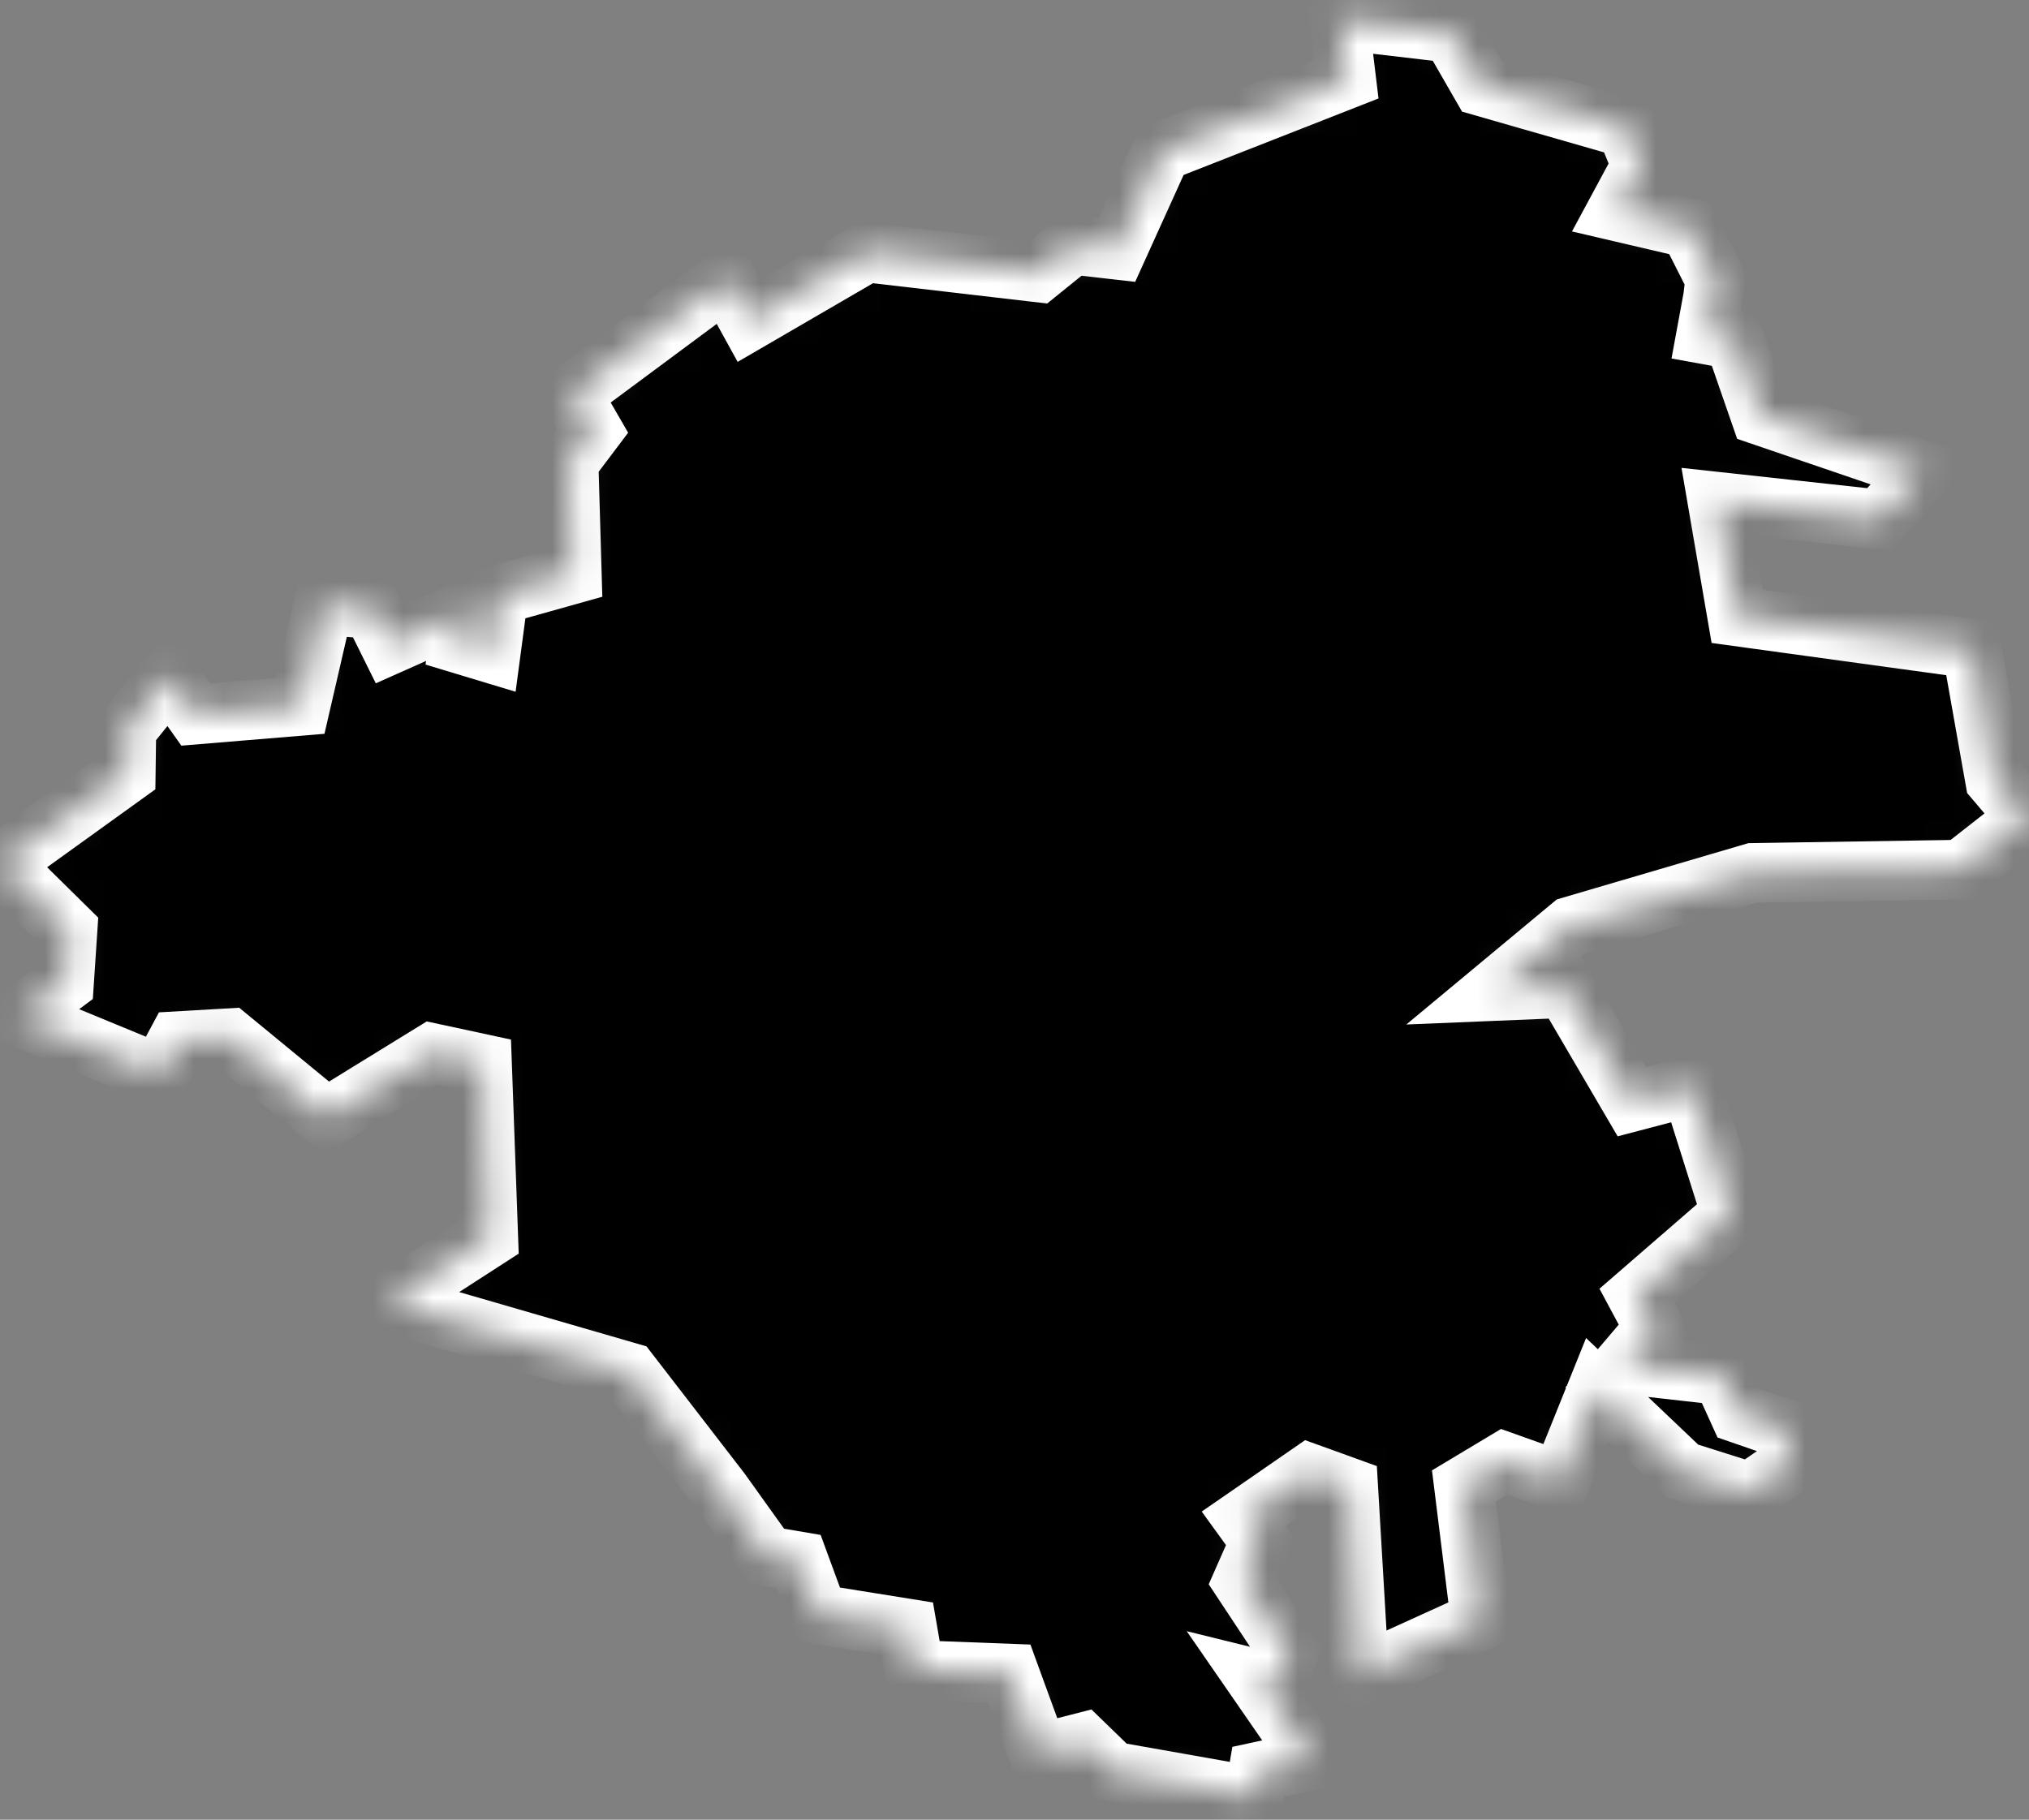 <svg width="68" height="61" viewBox="0 0 68 61" fill="none" xmlns="http://www.w3.org/2000/svg">
<rect x="0" y="0" width="68" height="61" fill="#808080" stroke="none"/>
<mask id="path-1-inside-1_353_591" fill="white">
<path d="M19.154 13.222L24.344 9.372L25.104 10.752L29.044 8.462L34.794 9.132L35.944 8.202L37.434 8.372L38.924 5.082L45.114 2.652L44.874 0.662L48.634 1.102L49.664 2.892L54.504 4.282L55.014 5.542L54.184 7.082L56.624 7.652L57.484 9.352L57.414 9.962L57.184 11.212L58.124 11.382L59.004 13.922L64.484 15.792L62.964 17.412L57.564 16.822L58.224 20.662L66.084 21.742L66.864 26.142L67.944 27.412L65.724 29.152L58.744 29.262L52.654 31.052L50.044 33.222L52.464 33.122L54.694 36.932L56.674 36.412L57.964 40.502L57.944 40.762L54.864 43.432L55.454 44.532L54.434 45.732L57.714 46.102L58.294 47.382L59.914 47.942L59.894 49.162L58.644 50.022L56.394 49.312L53.534 46.592L52.294 49.672L50.414 49.002L49.064 49.812L49.624 54.322L45.554 56.172L45.184 49.862L43.884 49.392L41.684 50.912L42.234 51.672L41.644 53.012L43.204 55.372L42.784 56.452L42.094 56.282L43.974 59.002L42.174 59.392L42.034 60.222L37.284 59.382L36.284 58.412L34.804 58.792L33.824 56.102L30.644 55.982L30.404 54.592L27.414 54.112L26.764 52.342L25.704 52.162L24.144 49.982L21.074 46.002L13.004 43.662L16.364 41.492L16.154 35.662L14.484 35.302L10.944 37.482L7.684 34.802L5.944 34.902L5.344 36.022L0.644 34.082L2.144 32.962L2.264 31.152L0.034 28.952L4.214 25.942L4.234 24.452L5.664 22.682L6.564 23.952L10.064 23.662L10.844 20.282L12.474 20.412L13.064 21.602L15.554 20.492L15.384 21.572L16.444 21.892L16.704 19.942L19.164 19.252L19.054 15.492L19.854 14.432L19.154 13.222Z"/>
</mask>
<path d="M19.154 13.222L24.344 9.372L25.104 10.752L29.044 8.462L34.794 9.132L35.944 8.202L37.434 8.372L38.924 5.082L45.114 2.652L44.874 0.662L48.634 1.102L49.664 2.892L54.504 4.282L55.014 5.542L54.184 7.082L56.624 7.652L57.484 9.352L57.414 9.962L57.184 11.212L58.124 11.382L59.004 13.922L64.484 15.792L62.964 17.412L57.564 16.822L58.224 20.662L66.084 21.742L66.864 26.142L67.944 27.412L65.724 29.152L58.744 29.262L52.654 31.052L50.044 33.222L52.464 33.122L54.694 36.932L56.674 36.412L57.964 40.502L57.944 40.762L54.864 43.432L55.454 44.532L54.434 45.732L57.714 46.102L58.294 47.382L59.914 47.942L59.894 49.162L58.644 50.022L56.394 49.312L53.534 46.592L52.294 49.672L50.414 49.002L49.064 49.812L49.624 54.322L45.554 56.172L45.184 49.862L43.884 49.392L41.684 50.912L42.234 51.672L41.644 53.012L43.204 55.372L42.784 56.452L42.094 56.282L43.974 59.002L42.174 59.392L42.034 60.222L37.284 59.382L36.284 58.412L34.804 58.792L33.824 56.102L30.644 55.982L30.404 54.592L27.414 54.112L26.764 52.342L25.704 52.162L24.144 49.982L21.074 46.002L13.004 43.662L16.364 41.492L16.154 35.662L14.484 35.302L10.944 37.482L7.684 34.802L5.944 34.902L5.344 36.022L0.644 34.082L2.144 32.962L2.264 31.152L0.034 28.952L4.214 25.942L4.234 24.452L5.664 22.682L6.564 23.952L10.064 23.662L10.844 20.282L12.474 20.412L13.064 21.602L15.554 20.492L15.384 21.572L16.444 21.892L16.704 19.942L19.164 19.252L19.054 15.492L19.854 14.432L19.154 13.222Z" fill="black" stroke="white" stroke-width="2" mask="url(#path-1-inside-1_353_591)"/>
</svg>
